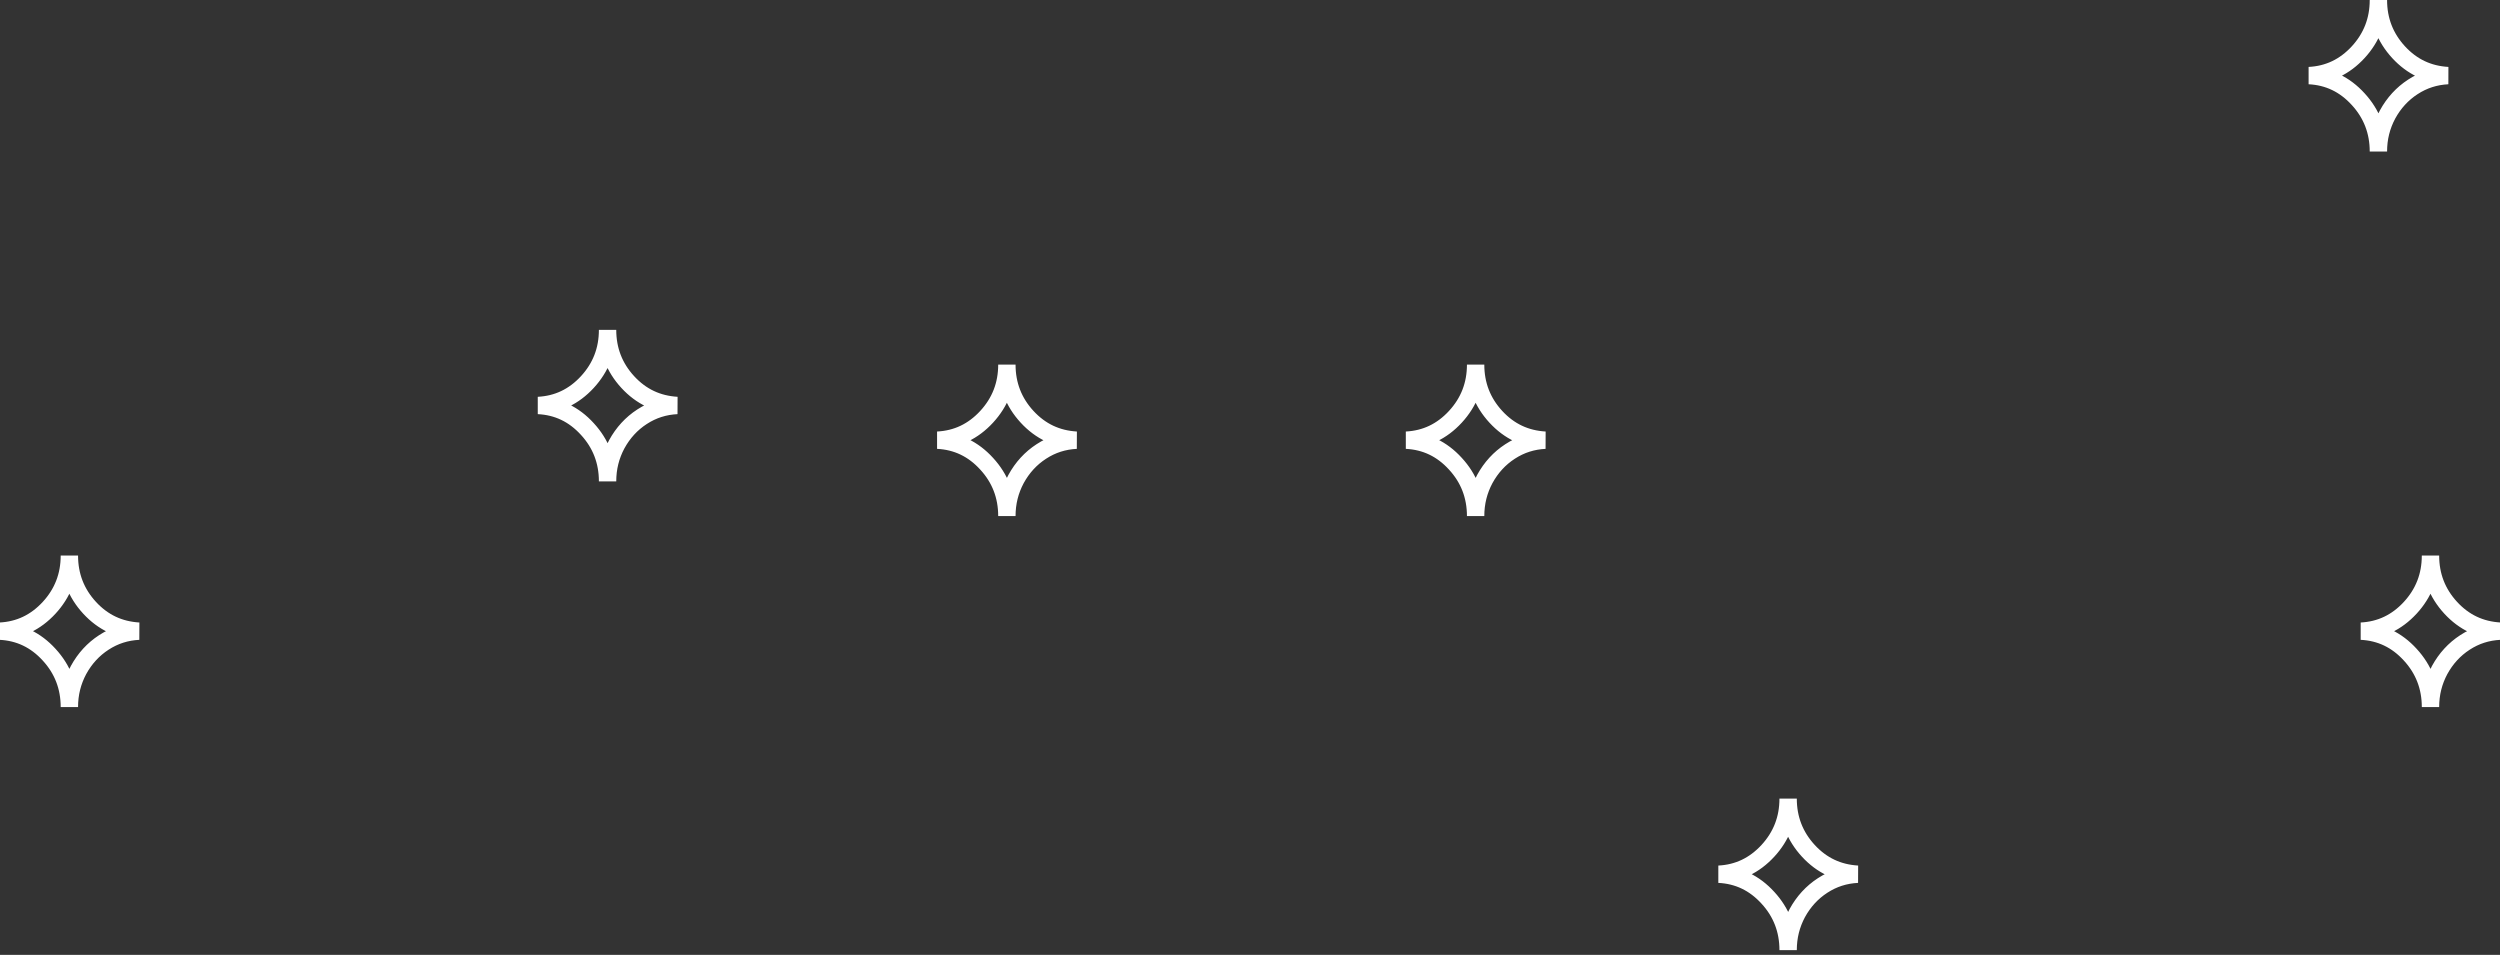 <svg xmlns="http://www.w3.org/2000/svg" viewBox="0 0 144 55" fill="none">
    <rect x="0" y="0" width="144" height="55" fill="#333333" stroke="none"/>
    <path stroke="white" fill-rule="evenodd" clip-rule="evenodd" d="M135.831 3.007C135.055 3.85 134.111 4.299 133 4.354C134.111 4.409 135.055 4.859 135.831 5.711C136.607 6.555 136.996 7.563 136.996 8.727C136.996 7.957 137.172 7.251 137.525 6.591C137.886 5.931 138.372 5.4 138.98 5.005C139.598 4.602 140.268 4.391 141 4.354C139.88 4.29 138.936 3.85 138.16 3.007C137.384 2.163 136.996 1.164 136.996 0C136.996 1.164 136.607 2.163 135.831 3.007ZM31 23.355C32.111 23.299 33.055 22.85 33.831 22.007C34.608 21.163 34.996 20.164 34.996 19C34.996 20.164 35.384 21.163 36.16 22.007C36.936 22.85 37.88 23.29 39 23.355C38.268 23.391 37.598 23.602 36.98 24.005C36.372 24.399 35.886 24.931 35.525 25.591C35.172 26.251 34.996 26.957 34.996 27.727C34.996 26.563 34.608 25.555 33.831 24.711C33.055 23.859 32.111 23.41 31 23.355ZM0 36.355C1.111 36.3 2.055 35.85 2.831 35.007C3.607 34.163 3.996 33.164 3.996 32C3.996 33.164 4.384 34.163 5.16 35.007C5.936 35.85 6.88 36.29 8 36.355C7.268 36.391 6.598 36.602 5.98 37.005C5.372 37.4 4.886 37.931 4.525 38.591C4.172 39.251 3.996 39.957 3.996 40.727C3.996 39.563 3.607 38.555 2.831 37.711C2.055 36.859 1.111 36.41 0 36.355ZM56.831 24.007C56.055 24.85 55.111 25.299 54 25.355C55.111 25.41 56.055 25.859 56.831 26.711C57.608 27.555 57.996 28.563 57.996 29.727C57.996 28.957 58.172 28.251 58.525 27.591C58.886 26.931 59.372 26.399 59.98 26.005C60.598 25.602 61.268 25.391 62 25.355C60.88 25.29 59.936 24.85 59.16 24.007C58.384 23.163 57.996 22.164 57.996 21C57.996 22.164 57.608 23.163 56.831 24.007ZM81 25.355C82.111 25.299 83.055 24.85 83.831 24.007C84.608 23.163 84.996 22.164 84.996 21C84.996 22.164 85.384 23.163 86.16 24.007C86.936 24.85 87.88 25.29 89 25.355C88.268 25.391 87.598 25.602 86.98 26.005C86.372 26.399 85.886 26.931 85.525 27.591C85.172 28.251 84.996 28.957 84.996 29.727C84.996 28.563 84.608 27.555 83.831 26.711C83.055 25.859 82.111 25.41 81 25.355ZM136 36.355C137.111 36.3 138.055 35.85 138.831 35.007C139.607 34.163 139.996 33.164 139.996 32C139.996 33.164 140.384 34.163 141.16 35.007C141.936 35.85 142.88 36.29 144 36.355C143.268 36.391 142.598 36.602 141.98 37.005C141.372 37.4 140.886 37.931 140.525 38.591C140.172 39.251 139.996 39.957 139.996 40.727C139.996 39.563 139.607 38.555 138.831 37.711C138.055 36.859 137.111 36.41 136 36.355ZM101.831 49.007C101.055 49.85 100.111 50.3 99 50.355C100.111 50.41 101.055 50.859 101.831 51.711C102.607 52.555 102.996 53.563 102.996 54.727C102.996 53.957 103.172 53.251 103.525 52.591C103.886 51.931 104.372 51.4 104.98 51.005C105.598 50.602 106.268 50.391 107 50.355C105.88 50.29 104.936 49.85 104.16 49.007C103.384 48.163 102.996 47.164 102.996 46C102.996 47.164 102.607 48.163 101.831 49.007Z"></path>
</svg>
